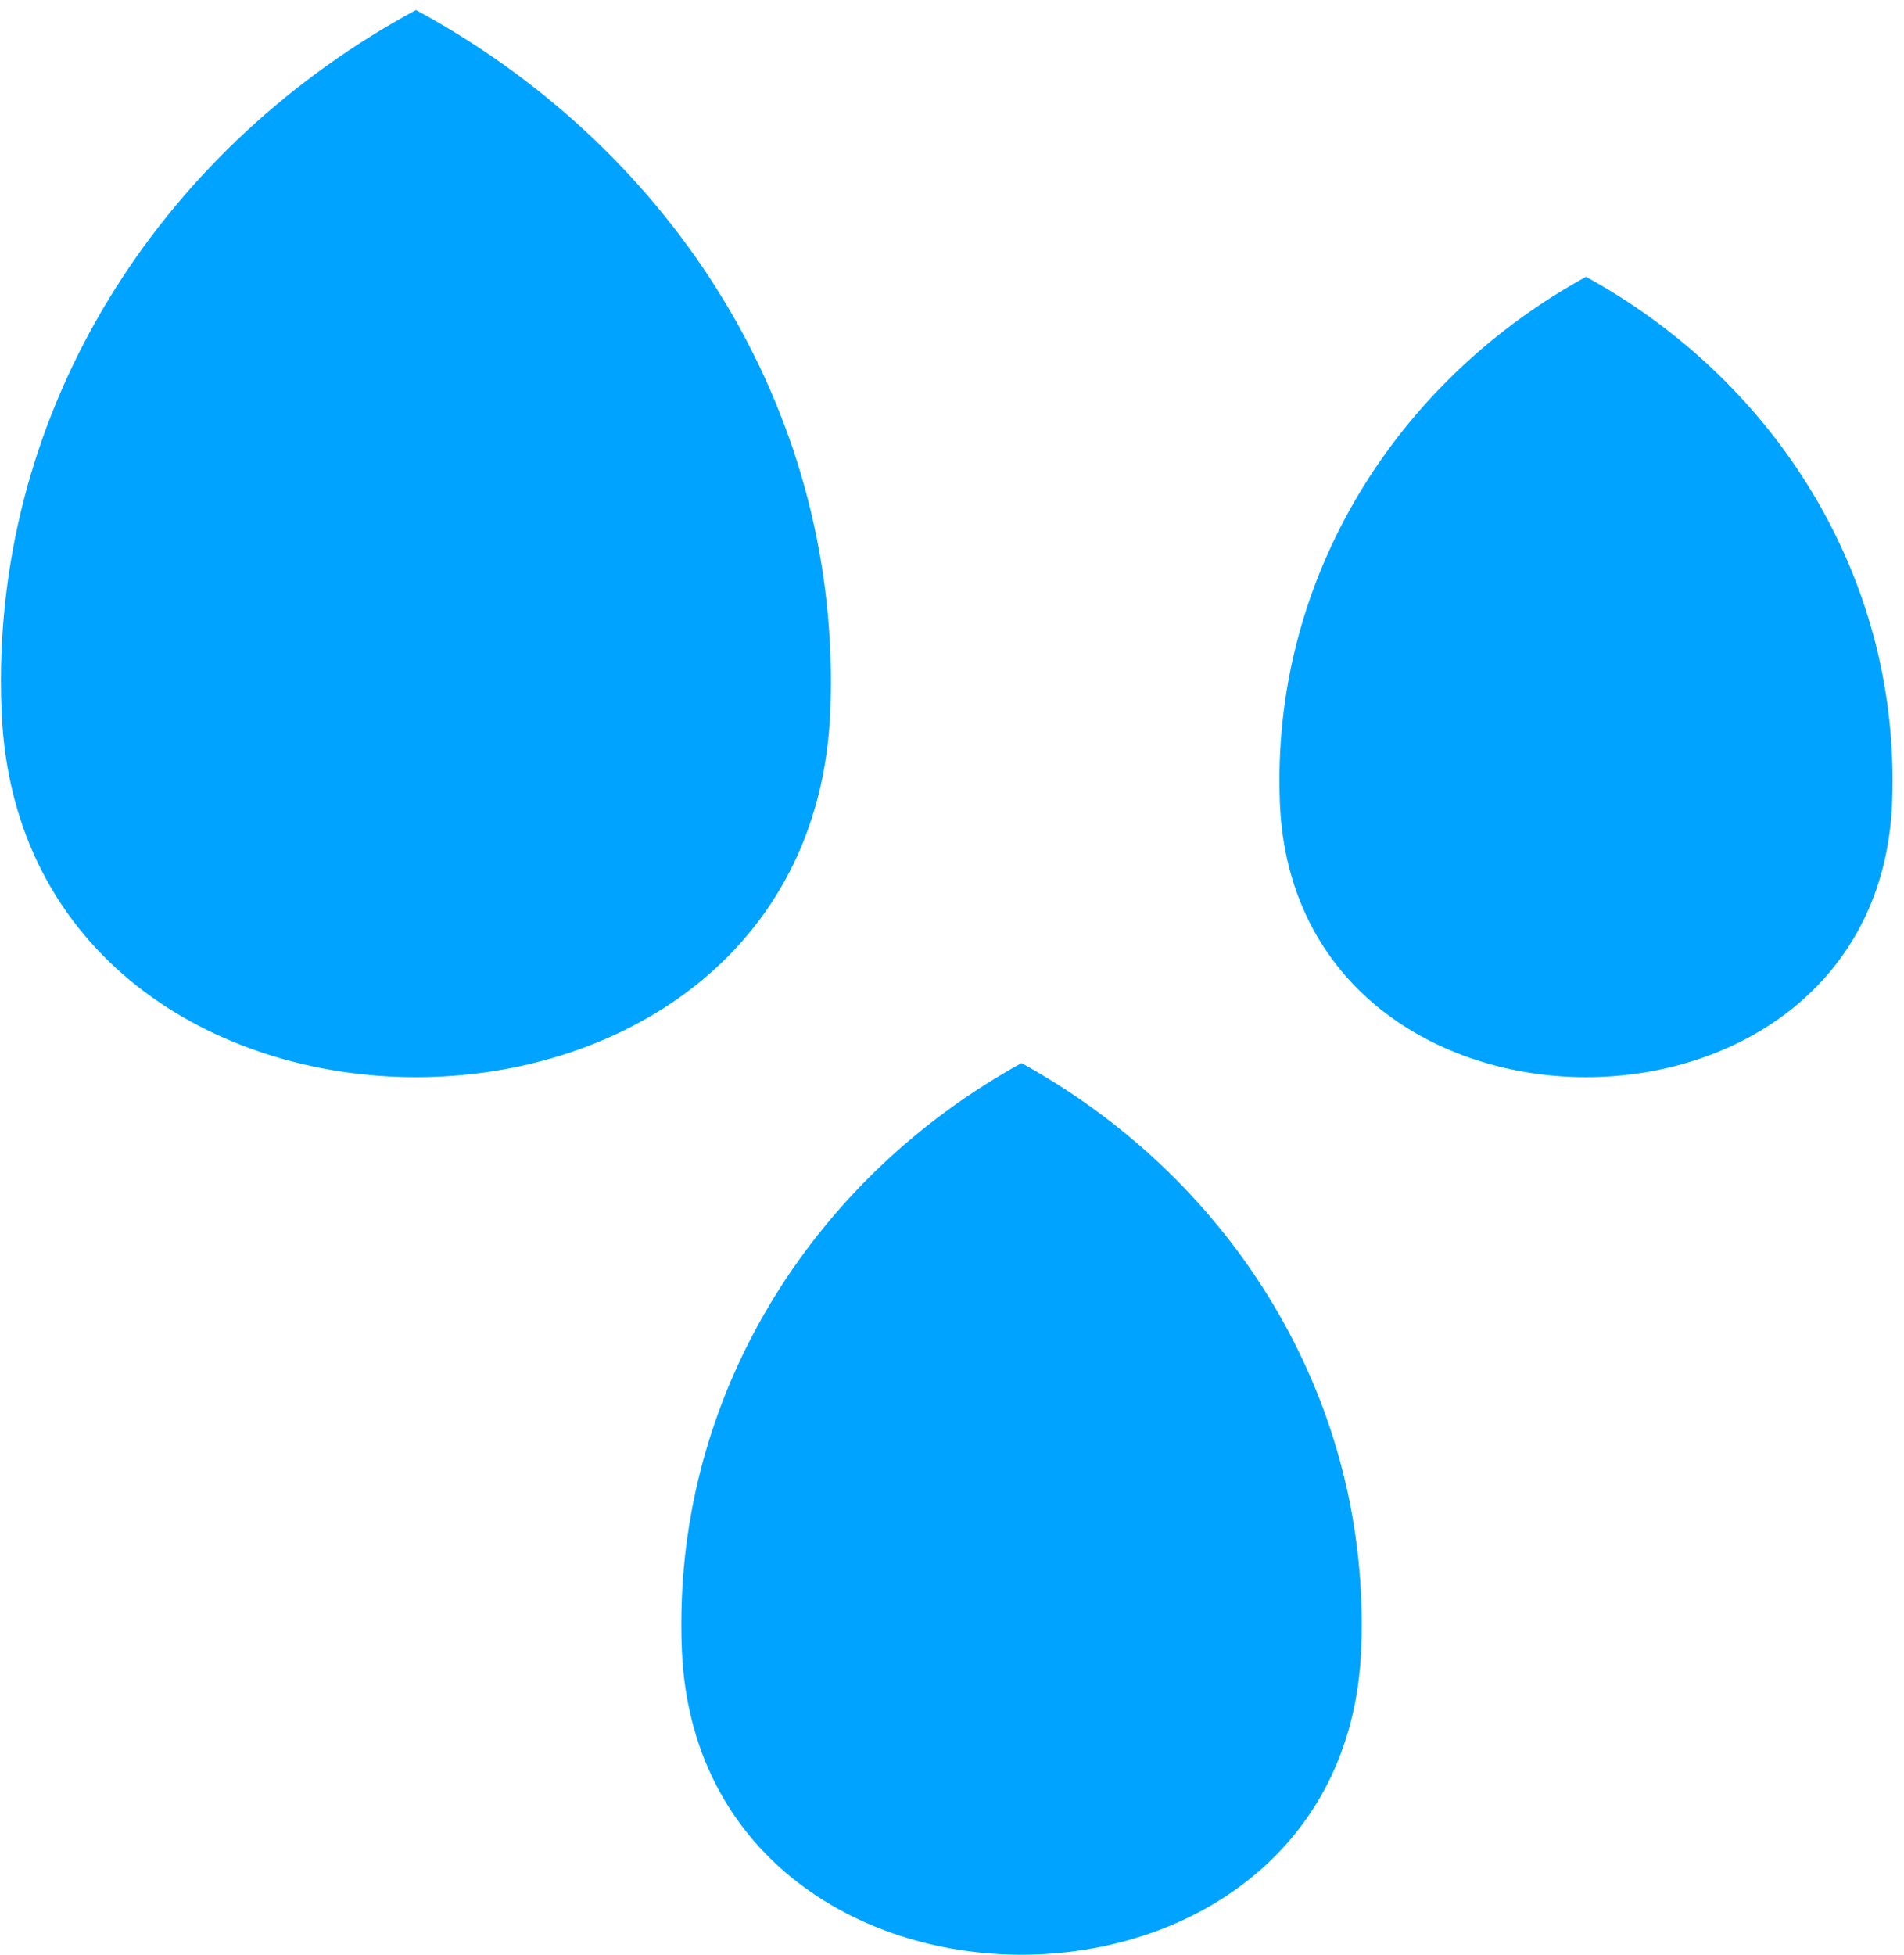 <svg width="152" height="156" viewBox="0 0 152 156" fill="none" xmlns="http://www.w3.org/2000/svg">
<path d="M81.549 84.838C65.318 93.778 54.391 110.465 54.391 129.589C54.391 130.272 54.401 130.951 54.43 131.625C55.758 164.112 107.339 164.112 108.667 131.625C108.697 130.951 108.707 130.272 108.707 129.589C108.712 110.465 97.779 93.778 81.549 84.838Z" fill="#00A3FF"/>
<path d="M33.205 0.801C13.409 11.5 0.075 31.471 0.075 54.359C0.075 55.178 0.093 55.99 0.129 56.803C1.743 95.678 64.66 95.678 66.28 56.803C66.31 55.99 66.329 55.178 66.329 54.359C66.329 31.471 53 11.5 33.205 0.801Z" fill="#00A3FF"/>
<path d="M126.613 22.091C111.988 30.115 102.141 45.093 102.141 62.259C102.141 62.873 102.155 63.483 102.177 64.092C103.374 93.248 149.853 93.248 151.05 64.092C151.076 63.483 151.085 62.873 151.085 62.259C151.09 45.093 141.243 30.115 126.613 22.091Z" fill="#00A3FF"/>
</svg>
